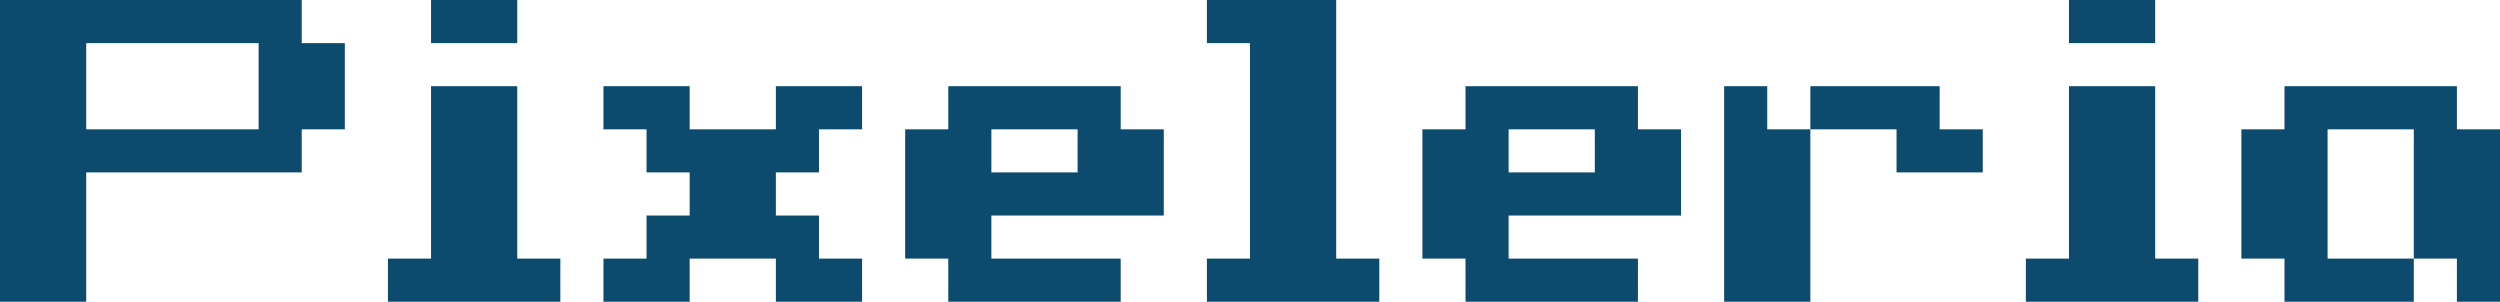 <svg xmlns="http://www.w3.org/2000/svg" width="58" height="7" viewBox="0 0 58 7"><path fill="#0c4a6e" d="M0 0h7v1h1v2H7v1H2v3H0zm3 1H2v2h4V1zm7-1h2v1h-2zm18 0h3v6h1v1h-4V6h1V1h-1zm20 0h2v1h-2zM10 2h2v4h1v1H9V6h1zm4 0h2v1h2V2h2v1h-1v1h-1v1h1v1h1v1h-2V6h-2v1h-2V6h1V5h1V4h-1V3h-1zm8 0h4v1h1v2h-4v1h3v1h-4V6h-1V3h1zm2 1h-1v1h2V3zm10-1h4v1h1v2h-4v1h3v1h-4V6h-1V3h1zm2 1h-1v1h2V3zm4-1h1v1h1V2h3v1h1v1h-2V3h-2v4h-2zm8 0h2v4h1v1h-4V6h1zm5 0h4v1h1v4h-1V6h-1v1h-3V6h-1V3h1zm2 1h-1v3h2V3z" /></svg>